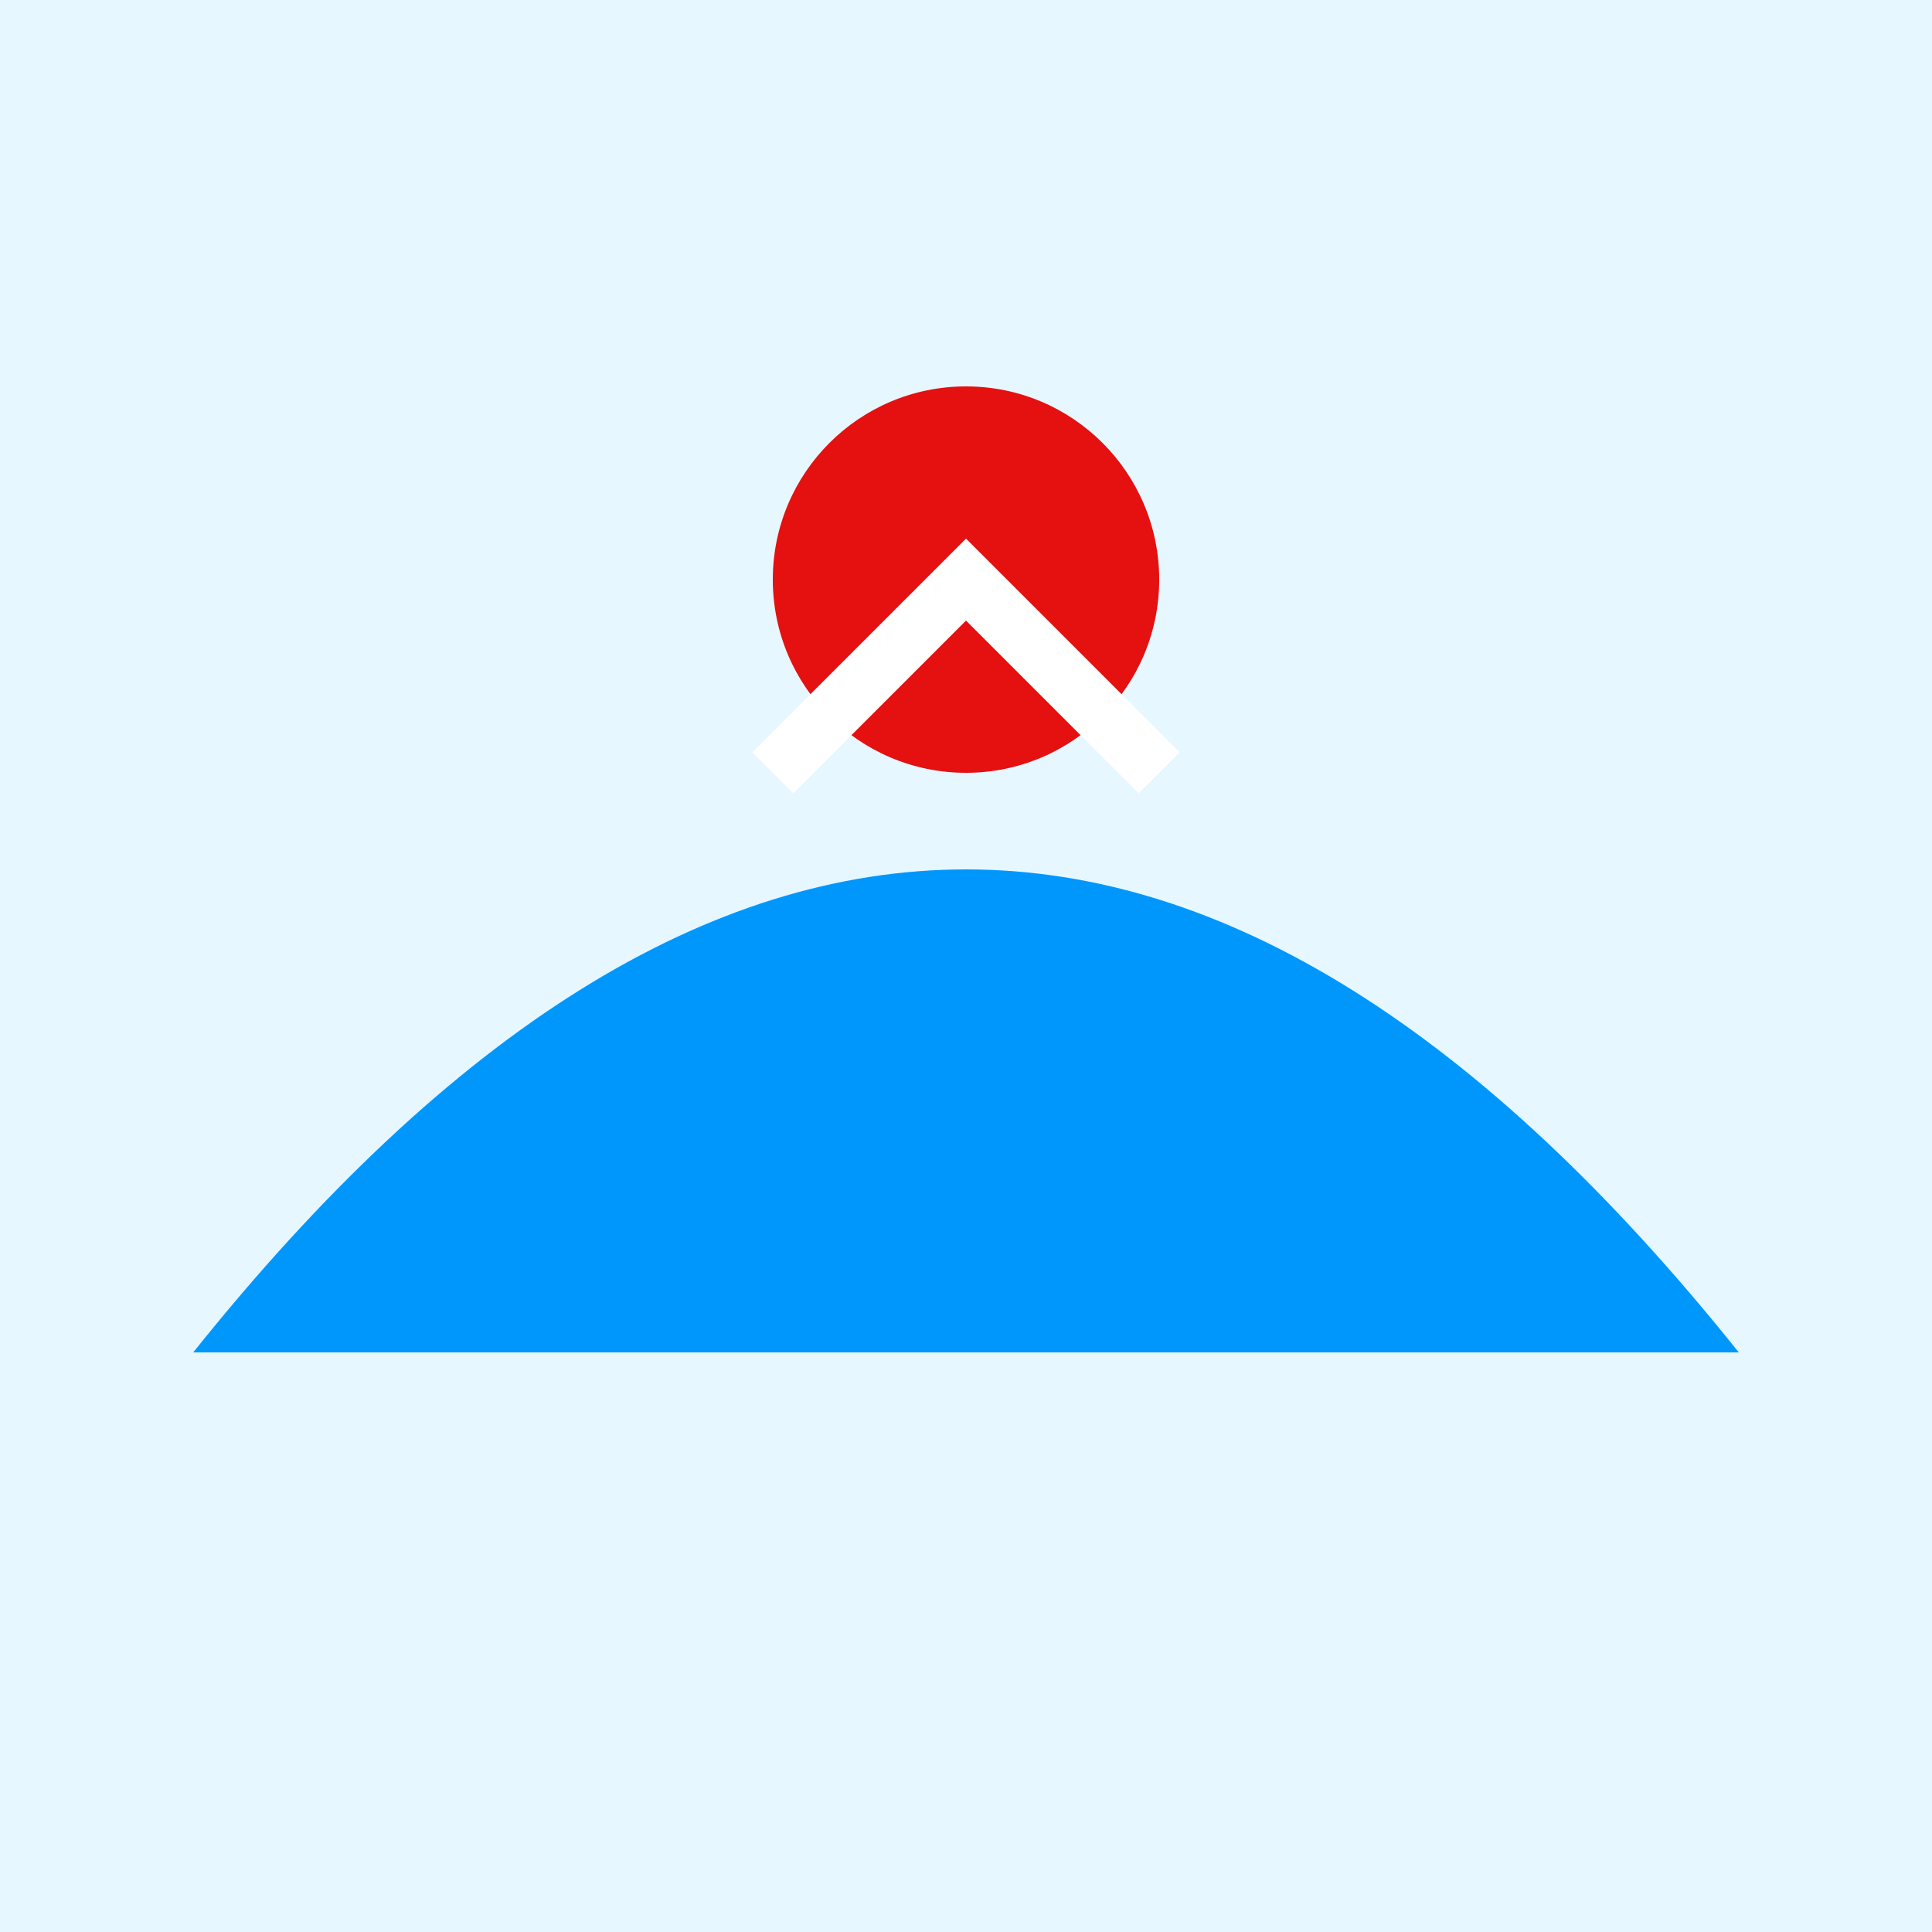 <svg xmlns="http://www.w3.org/2000/svg" viewBox="0 0 100 100">
  <rect width="100" height="100" fill="#E6F7FF" />
  <path d="M10 70 Q50 20 90 70" fill="#0097FD" />
  <circle cx="50" cy="30" r="10" fill="#E51010" />
  <path d="M40 40 L50 30 L60 40" fill="none" stroke="white" stroke-width="3" />
</svg>